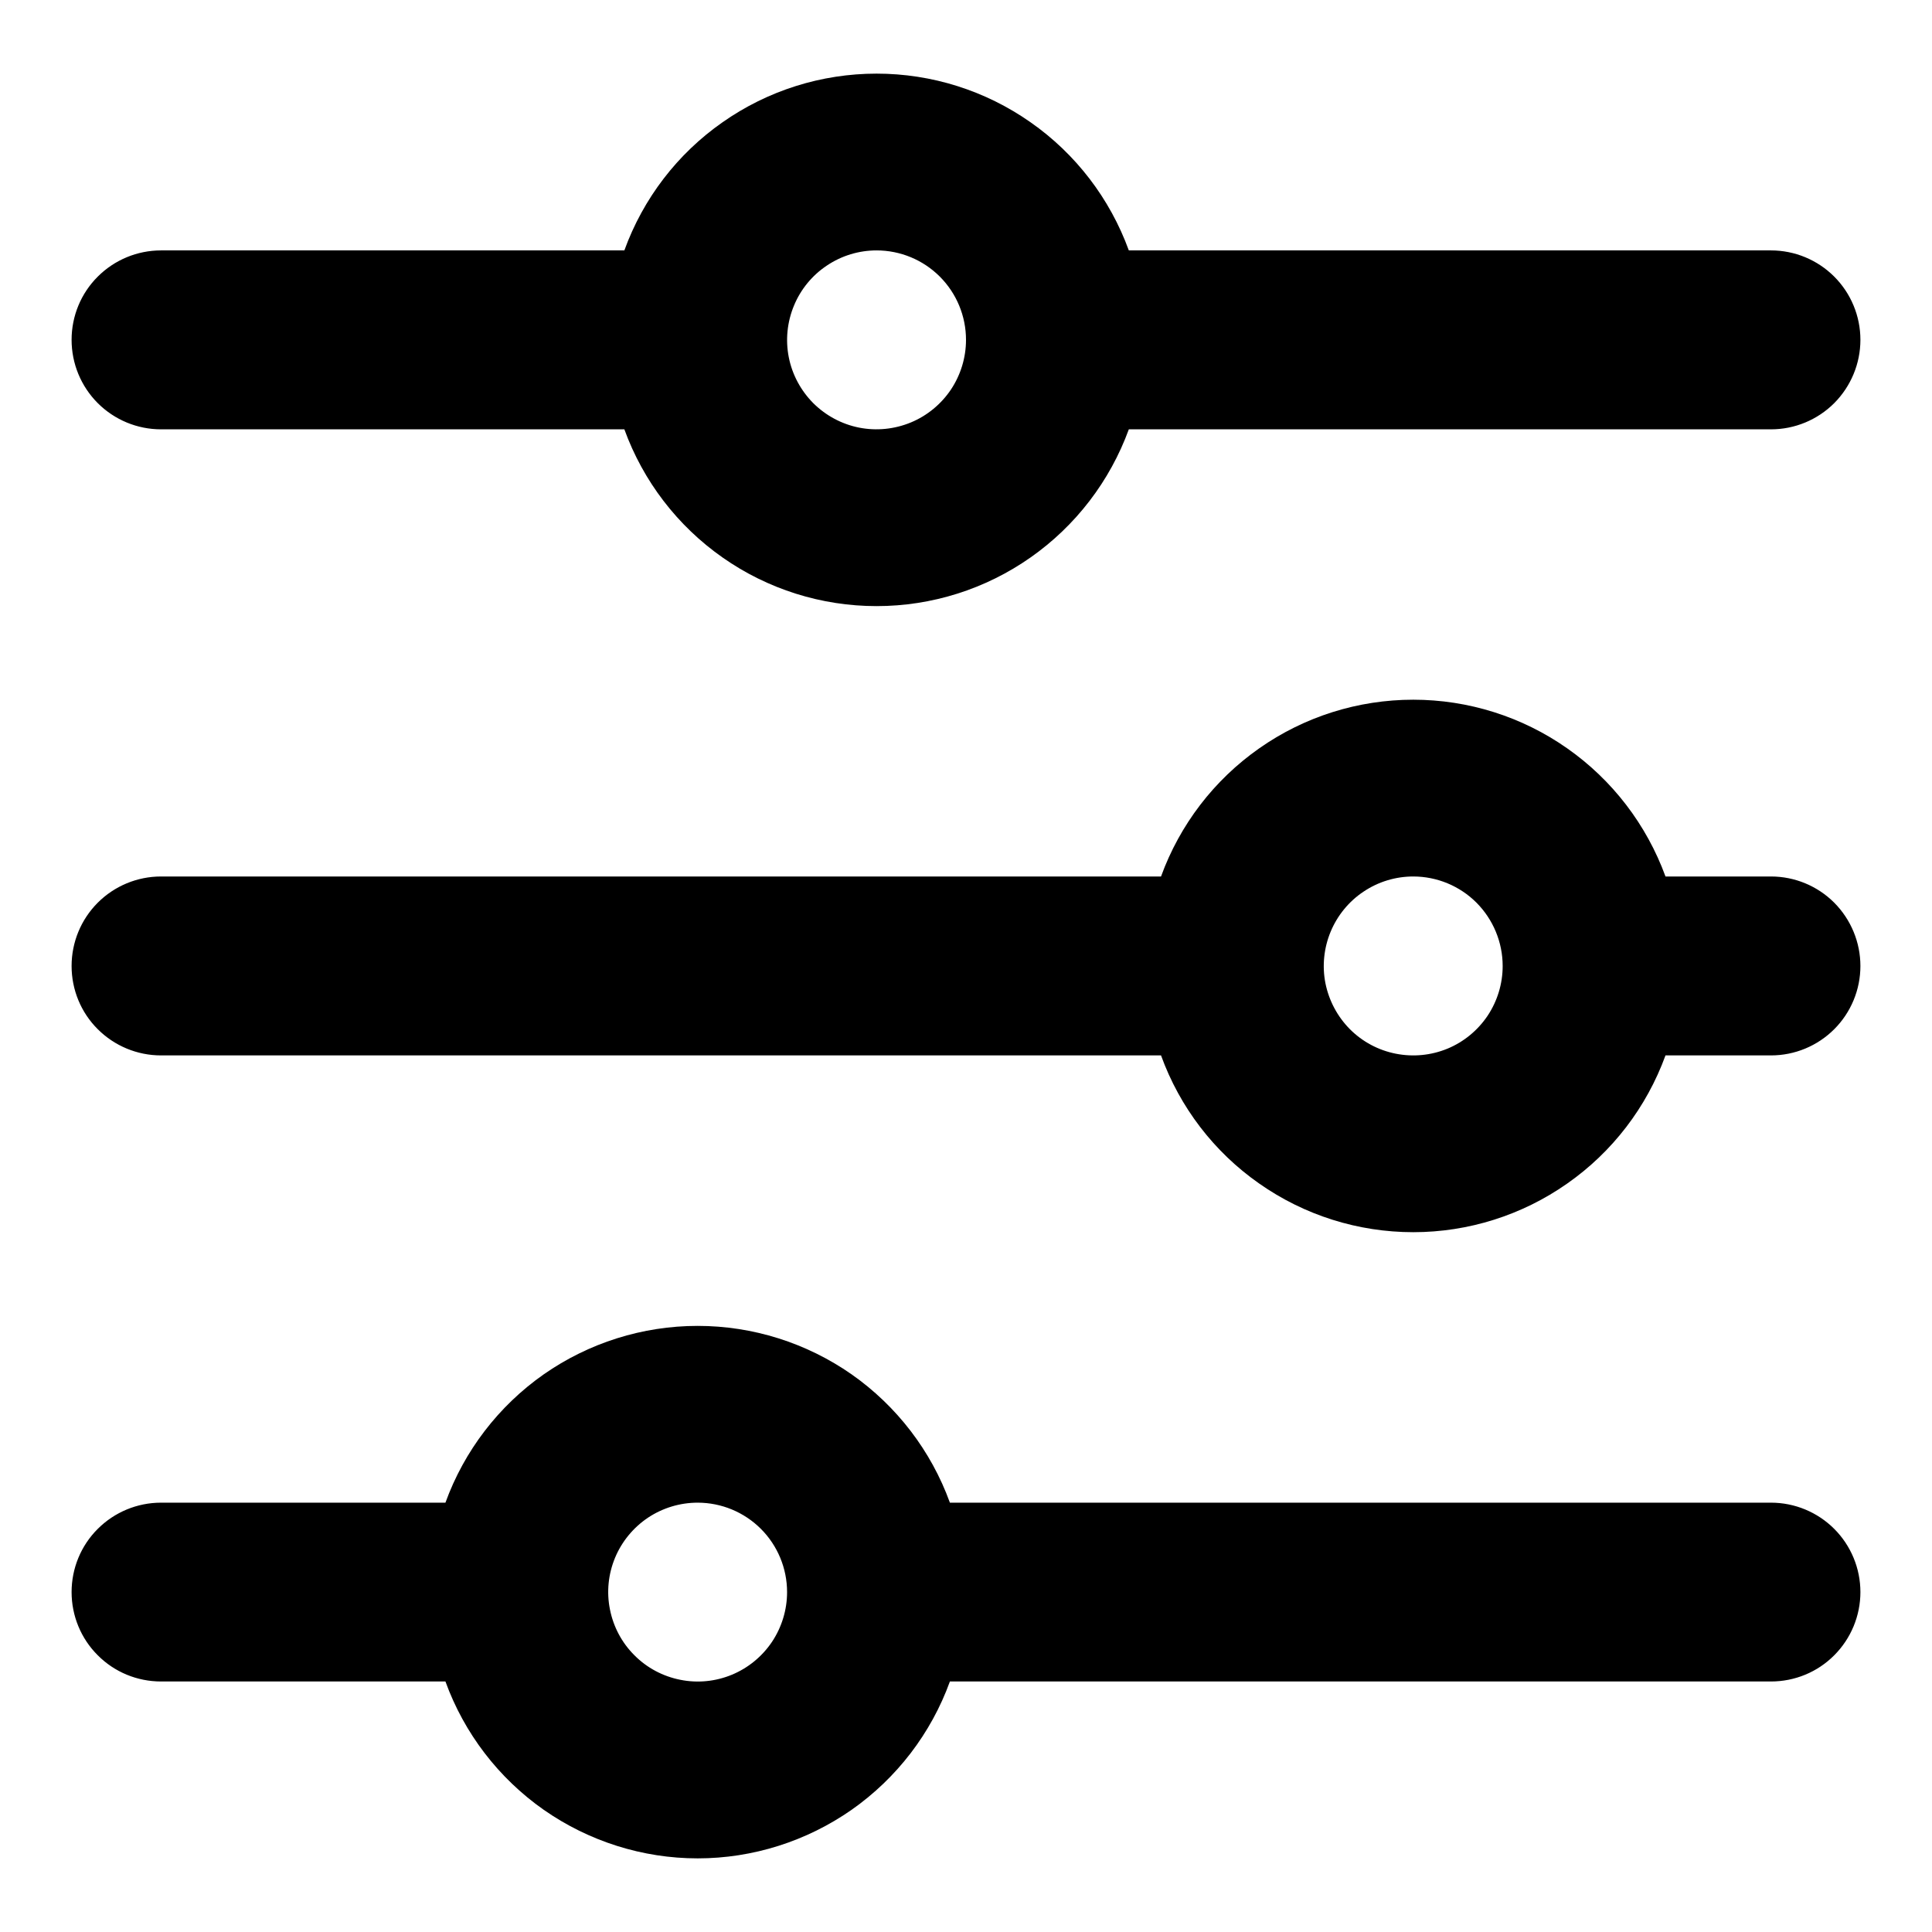 <svg width="18" height="18" viewBox="0 0 18 18" fill="none" xmlns="http://www.w3.org/2000/svg">
<path d="M5.817 2.333L1.5 2.333C1.279 2.333 1.067 2.421 0.911 2.577C0.754 2.733 0.667 2.945 0.667 3.166C0.667 3.387 0.754 3.599 0.911 3.756C1.067 3.912 1.279 4 1.5 4L5.817 4C5.992 4.482 6.311 4.899 6.732 5.194C7.152 5.489 7.653 5.647 8.167 5.647C8.68 5.647 9.181 5.489 9.601 5.194C10.022 4.899 10.341 4.482 10.517 4L16.5 4C16.721 4 16.933 3.912 17.089 3.756C17.245 3.599 17.333 3.387 17.333 3.166C17.333 2.945 17.245 2.733 17.089 2.577C16.933 2.421 16.721 2.333 16.5 2.333L10.517 2.333C10.341 1.85 10.022 1.433 9.601 1.139C9.181 0.844 8.68 0.686 8.167 0.686C7.653 0.686 7.152 0.844 6.732 1.139C6.311 1.433 5.992 1.85 5.817 2.333ZM9 3.166C9 3.331 8.951 3.492 8.86 3.629C8.768 3.766 8.638 3.873 8.486 3.936C8.333 3.999 8.166 4.016 8.004 3.984C7.842 3.952 7.694 3.872 7.577 3.756C7.461 3.639 7.381 3.491 7.349 3.329C7.317 3.167 7.334 3 7.397 2.848C7.46 2.695 7.567 2.565 7.704 2.474C7.841 2.382 8.002 2.333 8.167 2.333C8.388 2.333 8.6 2.421 8.756 2.577C8.912 2.733 9 2.945 9 3.166ZM10.817 8.166L1.5 8.166C1.279 8.166 1.067 8.254 0.911 8.41C0.754 8.567 0.667 8.779 0.667 9C0.667 9.221 0.754 9.433 0.911 9.589C1.067 9.745 1.279 9.833 1.5 9.833L10.817 9.833C10.992 10.316 11.311 10.733 11.732 11.027C12.152 11.322 12.653 11.48 13.167 11.48C13.68 11.48 14.181 11.322 14.601 11.027C15.022 10.733 15.341 10.316 15.517 9.833L16.5 9.833C16.721 9.833 16.933 9.745 17.089 9.589C17.245 9.433 17.333 9.221 17.333 9C17.333 8.779 17.245 8.567 17.089 8.41C16.933 8.254 16.721 8.166 16.5 8.166L15.517 8.166C15.341 7.684 15.022 7.267 14.601 6.972C14.181 6.677 13.68 6.519 13.167 6.519C12.653 6.519 12.152 6.677 11.732 6.972C11.311 7.267 10.992 7.684 10.817 8.166ZM14 9C14 9.165 13.951 9.326 13.86 9.463C13.768 9.6 13.638 9.707 13.486 9.77C13.333 9.833 13.166 9.849 13.004 9.817C12.842 9.785 12.694 9.706 12.577 9.589C12.461 9.472 12.382 9.324 12.349 9.162C12.317 9.001 12.334 8.833 12.397 8.681C12.46 8.529 12.567 8.398 12.704 8.307C12.841 8.215 13.002 8.166 13.167 8.166C13.388 8.166 13.6 8.254 13.756 8.41C13.912 8.567 14 8.779 14 9ZM4.15 14L1.5 14C1.279 14 1.067 14.088 0.911 14.244C0.754 14.4 0.667 14.612 0.667 14.833C0.667 15.054 0.754 15.266 0.911 15.422C1.067 15.579 1.279 15.666 1.5 15.666L4.15 15.666C4.325 16.149 4.645 16.566 5.065 16.861C5.486 17.155 5.987 17.314 6.5 17.314C7.013 17.314 7.514 17.155 7.935 16.861C8.355 16.566 8.675 16.149 8.85 15.666L16.5 15.666C16.721 15.666 16.933 15.579 17.089 15.422C17.245 15.266 17.333 15.054 17.333 14.833C17.333 14.612 17.245 14.4 17.089 14.244C16.933 14.088 16.721 14 16.5 14L8.85 14C8.675 13.517 8.355 13.1 7.935 12.805C7.514 12.511 7.013 12.353 6.5 12.353C5.987 12.353 5.486 12.511 5.065 12.805C4.645 13.1 4.325 13.517 4.15 14ZM7.333 14.833C7.333 14.998 7.284 15.159 7.193 15.296C7.101 15.433 6.971 15.54 6.819 15.603C6.667 15.666 6.499 15.683 6.337 15.65C6.176 15.618 6.027 15.539 5.911 15.422C5.794 15.306 5.715 15.157 5.683 14.996C5.65 14.834 5.667 14.666 5.73 14.514C5.793 14.362 5.9 14.232 6.037 14.14C6.174 14.049 6.335 14 6.5 14C6.721 14 6.933 14.088 7.089 14.244C7.245 14.4 7.333 14.612 7.333 14.833Z" fill="black"/>
</svg>
